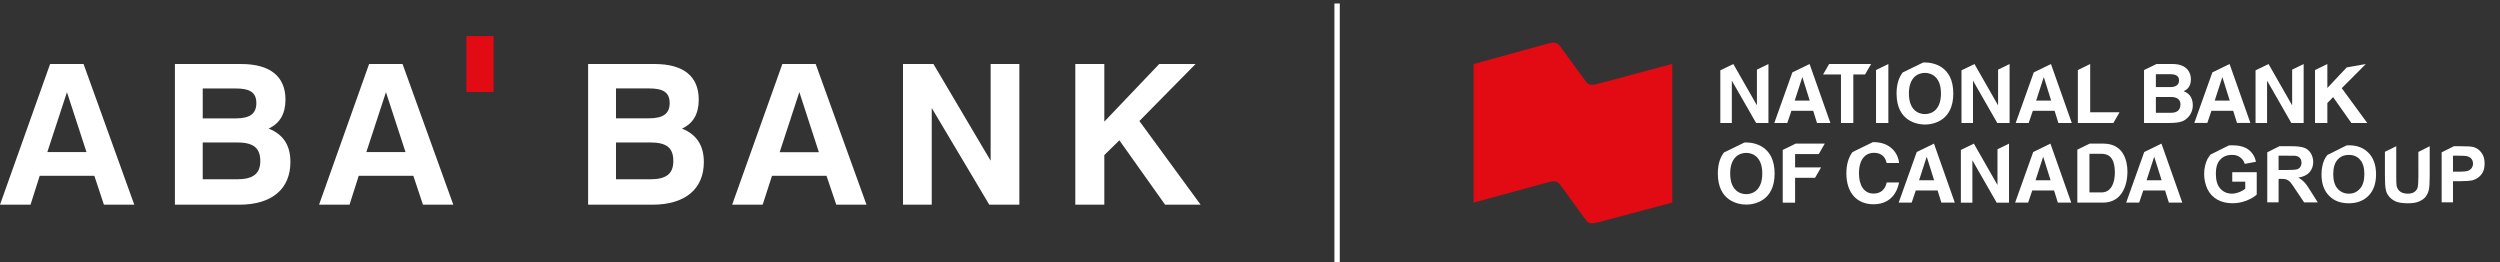 <?xml version="1.0" encoding="utf-8"?>
<!-- Generator: Adobe Illustrator 17.0.0, SVG Export Plug-In . SVG Version: 6.00 Build 0)  -->
<!DOCTYPE svg PUBLIC "-//W3C//DTD SVG 1.1//EN" "http://www.w3.org/Graphics/SVG/1.1/DTD/svg11.dtd">
<svg version="1.1" id="Layer_1" xmlns="http://www.w3.org/2000/svg" xmlns:xlink="http://www.w3.org/1999/xlink" x="0px" y="0px"
	 width="228.823px" height="23.983px" viewBox="0 0 228.823 23.983" enable-background="new 0 0 228.823 23.983"
	 xml:space="preserve">
<rect x="0" y="0" width="228.823" height="23.983" fill="#333333" stroke="none"/>
<g>
	<path id="XMLID_50_" fill="#FFFFFF" d="M53.828,5.859h6.086c2.673,0,4.041,1.147,4.041,3.256c0,1.29-0.488,2.171-1.535,2.657
		c1.338,0.53,2.003,1.546,2.003,3.055c0,2.436-1.668,3.909-4.71,3.909h-5.884V5.859z M59.398,10.829
		c1.281,0,1.896-0.411,1.896-1.393c0-1.008-0.628-1.344-1.909-1.344h-3.004v2.738H59.398z M59.515,16.41
		c1.447,0,2.115-0.487,2.115-1.673c0-1.256-0.668-1.698-2.124-1.698h-3.125v3.371H59.515z"/>
	<path id="XMLID_47_" fill="#FFFFFF" d="M74.659,5.859l4.651,12.877h-2.765l-0.897-2.648h-4.985l-0.857,2.648h-2.792l4.594-12.877
		H74.659z M71.363,13.929h3.587l-1.787-5.501L71.363,13.929z"/>
	<polygon id="XMLID_46_" fill="#FFFFFF" points="82.651,5.859 85.438,5.859 90.673,14.711 90.673,5.859 93.3,5.859 93.3,18.736 
		90.548,18.736 85.281,9.887 85.281,18.736 82.651,18.736 	"/>
	<polygon id="XMLID_45_" fill="#FFFFFF" points="98.422,5.859 101.077,5.859 101.077,11.132 106.102,5.859 109.429,5.859 
		104.286,11.076 109.893,18.736 106.641,18.736 102.455,12.842 101.077,14.195 101.077,18.736 98.422,18.736 	"/>
	<path id="XMLID_42_" fill="#FFFFFF" d="M7.648,5.859l4.643,12.877H9.511l-0.876-2.647h-5l-0.841,2.647H0L4.586,5.859H7.648z
		 M4.332,13.919h3.584L6.128,8.438L4.332,13.919z"/>
	<path id="XMLID_26_" fill="#FFFFFF" d="M16.01,5.859h6.073c2.668,0,4.046,1.163,4.046,3.256c0,1.288-0.499,2.169-1.539,2.653
		c1.344,0.538,1.991,1.539,1.991,3.05c0,2.45-1.651,3.918-4.694,3.918H16.01V5.859z M21.582,10.836c1.269,0,1.882-0.411,1.882-1.4
		c0-0.998-0.624-1.339-1.902-1.339h-3.006v2.739H21.582z M21.686,16.41c1.452,0,2.139-0.49,2.139-1.668
		c0-1.256-0.687-1.705-2.155-1.705h-3.116v3.373H21.686z"/>
	<path id="XMLID_23_" fill="#FFFFFF" d="M36.846,5.859l4.645,12.877h-2.778l-0.88-2.647h-4.999l-0.842,2.647h-2.789l4.58-12.877
		H36.846z M33.532,13.919h3.584l-1.79-5.481L33.532,13.919z"/>
	<rect id="XMLID_22_" x="42.688" y="3.3" fill="#E20A13" width="2.488" height="5.117"/>
	<g>
		<path id="XMLID_21_" fill="#E20A13" d="M146.22,7.68c-0.314,0.071-0.537,0.12-0.765,0.034c-0.176-0.066-0.313-0.258-0.435-0.434
			l-2.114-2.893c-0.123-0.172-0.268-0.366-0.442-0.438c-0.226-0.089-0.454-0.034-0.765,0.037l-6.823,1.875v12.682l6.846-1.865
			c0.316-0.068,0.542-0.123,0.767-0.035c0.173,0.071,0.312,0.259,0.434,0.433l2.106,2.89c0.124,0.174,0.264,0.357,0.436,0.433
			c0.227,0.084,0.453,0.035,0.765-0.038l6.829-1.822V5.847L146.22,7.68z"/>
		<path fill="#FFFFFF" d="M202.41,10.143h1.994l0.346,1.112h1.226l-1.904-5.396h-0.002l-1.574,0.766l-1.653,4.63h1.189
			L202.41,10.143z M203.403,7.076h0.015l0.67,2.135h-1.377L203.403,7.076z"/>
		<path fill="#FFFFFF" d="M199.87,8.347c0.226-0.113,0.662-0.331,0.662-1.105c0-0.557-0.339-1.383-1.663-1.383h-1.488l-1.14,0.555
			v4.842h2.288c1.107,0,1.4-0.188,1.709-0.488c0.285-0.278,0.467-0.685,0.467-1.112C200.705,9.121,200.532,8.595,199.87,8.347z
			 M197.326,6.791h1.295c0.512,0,0.827,0.136,0.827,0.58c0,0.428-0.353,0.601-0.798,0.601h-1.324V6.791z M198.711,10.323h-1.385
			V8.88h1.437c0.407,0,0.814,0.181,0.814,0.654C199.577,10.083,199.26,10.323,198.711,10.323z"/>
		<polygon fill="#FFFFFF" points="210.852,11.256 210.852,5.86 209.798,6.373 209.798,9.617 209.784,9.617 207.638,5.86 
			206.449,6.438 206.449,11.256 207.503,11.256 207.503,7.407 207.518,7.407 209.723,11.256 		"/>
		<polygon fill="#FFFFFF" points="213.021,9.429 213.548,8.888 215.219,11.256 216.671,11.256 214.338,8.069 216.542,5.861 
			214.792,6.169 213.021,8.054 213.021,5.861 211.892,6.41 211.892,11.256 213.021,11.256 		"/>
		<path fill="#FFFFFF" d="M165.627,5.86l-1.574,0.766l-1.653,4.63h1.189l0.377-1.112h1.995l0.346,1.112h1.227L165.63,5.86H165.627z
			 M164.267,9.211l0.692-2.135h0.015l0.67,2.135H164.267z"/>
		<path fill="#FFFFFF" d="M187.723,5.86l-1.574,0.766l-1.654,4.63h1.189l0.377-1.112h1.995l0.346,1.112h1.227l-1.906-5.396H187.723z
			 M186.366,9.211l0.692-2.135h0.015l0.67,2.135H186.366z"/>
		<polygon fill="#FFFFFF" points="169.632,11.256 169.632,6.814 170.71,6.814 171.262,5.86 167.419,5.86 166.87,6.808 166.87,6.814 
			168.503,6.814 168.503,11.256 		"/>
		<polygon fill="#FFFFFF" points="172.84,5.86 172.838,5.86 171.712,6.408 171.712,11.256 172.84,11.256 		"/>
		<path fill="#FFFFFF" d="M176.187,11.399c0.716,0,2.597-0.308,2.597-2.841s-1.881-2.841-2.597-2.841
			c-0.049,0-0.104,0.002-0.164,0.005l-1.87,0.911c-0.331,0.423-0.562,1.038-0.562,1.925
			C173.591,11.091,175.473,11.399,176.187,11.399z M176.187,6.671c0.61,0,1.468,0.376,1.468,1.886c0,1.511-0.859,1.886-1.468,1.886
			c-0.609,0-1.467-0.376-1.467-1.886C174.72,7.047,175.578,6.671,176.187,6.671z"/>
		<polygon fill="#FFFFFF" points="158.514,7.407 158.529,7.407 160.735,11.256 161.864,11.256 161.864,5.86 160.81,6.373 
			160.81,9.617 160.796,9.617 158.65,5.86 157.46,6.438 157.46,11.256 158.514,11.256 		"/>
		<polygon fill="#FFFFFF" points="182.883,9.617 182.867,9.617 180.722,5.86 179.533,6.439 179.533,11.256 180.587,11.256 
			180.587,7.407 180.602,7.407 182.808,11.256 183.936,11.256 183.936,5.86 182.883,6.373 		"/>
		<polygon fill="#FFFFFF" points="193.999,10.278 191.313,10.278 191.313,5.86 190.184,6.41 190.184,11.256 193.435,11.256 		"/>
		<path fill="#FFFFFF" d="M177.012,13.146l-1.574,0.767l-1.655,4.633h1.191l0.377-1.113h1.995l0.346,1.113h1.229l-1.906-5.4H177.012
			z M175.651,16.501l0.692-2.136h0.015l0.671,2.136H175.651z"/>
		<path fill="#FFFFFF" d="M197.835,13.146l-1.575,0.767l-1.654,4.633h1.189l0.377-1.113h1.996l0.346,1.113h1.229l-1.906-5.4H197.835
			z M196.474,16.501l0.692-2.136h0.015l0.671,2.136H196.474z"/>
		<path fill="#FFFFFF" d="M187.673,13.146l-1.576,0.767l-1.654,4.633h1.191l0.376-1.113h1.997l0.346,1.113h1.227l-1.906-5.4H187.673
			z M186.311,16.501l0.692-2.136h0.015l0.671,2.136H186.311z"/>
		<path fill="#FFFFFF" d="M172.688,16.702c-0.136,0.662-0.572,1.016-1.197,1.016c-0.957,0-1.341-0.873-1.341-1.843
			c0-1.527,0.799-1.888,1.341-1.888c0.933,0,1.107,0.61,1.197,0.932h1.13c-0.06-0.797-0.715-1.91-2.334-1.91
			c-0.021,0-0.041,0.001-0.062,0.001l-1.866,0.91c-0.351,0.468-0.559,1.116-0.559,1.94c0,1.866,1.032,2.836,2.471,2.836
			c1.356,0,2.125-0.821,2.35-1.994H172.688z"/>
		<polygon fill="#FFFFFF" points="182.828,16.907 182.813,16.907 180.666,13.146 179.477,13.726 179.477,18.547 180.531,18.547 
			180.531,14.696 180.546,14.696 182.753,18.547 183.883,18.547 183.883,13.147 182.828,13.661 		"/>
		<path fill="#FFFFFF" d="M192.526,13.145h-1.255l-1.134,0.552v4.849h2.343c1.785,0,2.244-1.67,2.244-2.828
			C194.724,14.695,194.348,13.145,192.526,13.145z M192.344,17.613h-1.099v-3.535h1.084c0.483,0,1.243,0.128,1.243,1.722
			C193.572,16.689,193.263,17.613,192.344,17.613z"/>
		<polygon fill="#FFFFFF" points="166.469,14.101 167.021,13.146 164.355,13.146 163.173,13.722 163.173,18.547 164.303,18.547 
			164.303,16.275 166.131,16.275 166.683,15.319 164.303,15.319 164.303,14.101 		"/>
		<path fill="#FFFFFF" d="M159.83,13.039c-0.049,0-0.104,0.002-0.164,0.005l-1.871,0.912c-0.332,0.423-0.563,1.039-0.563,1.926
			c0,2.535,1.883,2.843,2.598,2.843c0.716,0,2.599-0.308,2.599-2.843C162.429,13.347,160.546,13.039,159.83,13.039z M159.83,17.771
			c-0.61,0-1.468-0.377-1.468-1.888c0-1.512,0.859-1.889,1.468-1.889c0.611,0,1.47,0.377,1.47,1.889
			C161.299,17.394,160.441,17.771,159.83,17.771z"/>
		<path fill="#FFFFFF" d="M204.315,16.63h1.192v0.654c-0.155,0.119-0.346,0.226-0.56,0.309c-0.227,0.084-0.441,0.131-0.655,0.131
			c-0.441,0-0.798-0.155-1.072-0.465c-0.274-0.297-0.405-0.761-0.405-1.368c0-0.571,0.131-1,0.405-1.285
			c0.263-0.286,0.62-0.429,1.072-0.429c0.31,0,0.56,0.072,0.751,0.227c0.202,0.142,0.345,0.345,0.417,0.595l1.025-0.191
			c-0.095-0.475-0.333-0.844-0.691-1.118c-0.357-0.262-0.857-0.393-1.501-0.393c-0.096,0-0.19,0-0.286,0.012l-1.692,0.844
			c-0.084,0.107-0.167,0.227-0.239,0.345c-0.214,0.417-0.333,0.892-0.333,1.428c0,0.499,0.107,0.951,0.297,1.368
			c0.203,0.429,0.512,0.75,0.906,0.976c0.405,0.226,0.869,0.333,1.406,0.333c0.429,0,0.847-0.084,1.263-0.238
			c0.405-0.167,0.726-0.345,0.941-0.56v-2.046h-2.24V16.63z"/>
		<path fill="#FFFFFF" d="M210.915,16.678c-0.143-0.154-0.321-0.297-0.548-0.428c0.454-0.06,0.787-0.227,1.013-0.476
			c0.227-0.25,0.346-0.571,0.346-0.952c0-0.297-0.084-0.571-0.227-0.809c-0.155-0.238-0.357-0.405-0.596-0.487
			c-0.25-0.095-0.654-0.143-1.202-0.143h-1.072l-1.108,0.559v4.58h1.037v-2.153h0.203c0.238,0,0.417,0.024,0.523,0.06
			c0.119,0.048,0.215,0.119,0.322,0.214c0.096,0.107,0.273,0.357,0.536,0.762l0.75,1.118h1.251l-0.632-1
			C211.261,17.119,211.07,16.845,210.915,16.678z M209.319,15.56h-0.763v-1.309h0.81c0.417,0,0.667,0,0.751,0.012
			c0.179,0.036,0.297,0.096,0.393,0.202c0.095,0.107,0.143,0.251,0.143,0.429c0,0.154-0.036,0.274-0.107,0.381
			c-0.072,0.106-0.167,0.178-0.285,0.214C210.129,15.536,209.819,15.56,209.319,15.56z"/>
		<path fill="#FFFFFF" d="M214.978,13.299c-0.06,0-0.131,0-0.191,0.012h-0.012l-1.764,0.88v0.012
			c-0.119,0.143-0.214,0.297-0.285,0.465c-0.155,0.357-0.239,0.797-0.239,1.32c0,0.81,0.227,1.452,0.679,1.916
			c0.453,0.476,1.06,0.702,1.822,0.702c0.763,0,1.359-0.238,1.811-0.702c0.453-0.463,0.679-1.118,0.679-1.95
			c0-0.834-0.227-1.488-0.679-1.951C216.348,13.526,215.74,13.299,214.978,13.299z M216.003,17.273
			c-0.263,0.297-0.596,0.453-1.014,0.453c-0.417,0-0.762-0.155-1.024-0.453c-0.274-0.297-0.405-0.749-0.405-1.32
			c0-0.595,0.131-1.035,0.393-1.333c0.263-0.297,0.608-0.441,1.036-0.441c0.43,0,0.775,0.143,1.026,0.441
			c0.261,0.285,0.393,0.726,0.393,1.309C216.408,16.524,216.276,16.975,216.003,17.273z"/>
		<path fill="#FFFFFF" d="M221.351,16.226c0,0.404-0.024,0.689-0.048,0.868c-0.036,0.178-0.119,0.321-0.273,0.44
			c-0.143,0.131-0.369,0.191-0.667,0.191c-0.285,0-0.512-0.072-0.679-0.191c-0.166-0.13-0.273-0.297-0.321-0.511
			c-0.024-0.131-0.036-0.417-0.036-0.856v-2.784l-1.036,0.511v2.225c0,0.583,0.024,1.012,0.095,1.309
			c0.048,0.202,0.142,0.392,0.297,0.571c0.143,0.178,0.346,0.321,0.596,0.44c0.251,0.107,0.632,0.167,1.12,0.167
			c0.405,0,0.738-0.048,0.989-0.155c0.251-0.106,0.453-0.238,0.608-0.416c0.143-0.179,0.25-0.393,0.309-0.642
			c0.06-0.262,0.084-0.69,0.084-1.309v-2.7l-1.036,0.523V16.226z"/>
		<path fill="#FFFFFF" d="M227.117,13.966c-0.191-0.262-0.441-0.429-0.739-0.511c-0.19-0.048-0.595-0.072-1.226-0.072h-0.548
			l-1.12,0.559v4.58h1.036v-1.94h0.679c0.465,0,0.822-0.023,1.072-0.07c0.178-0.048,0.357-0.119,0.536-0.251
			c0.178-0.118,0.321-0.286,0.441-0.499c0.118-0.214,0.166-0.487,0.166-0.797C227.415,14.549,227.32,14.215,227.117,13.966z
			 M226.236,15.381c-0.084,0.107-0.191,0.191-0.334,0.251c-0.13,0.047-0.405,0.082-0.81,0.082h-0.572v-1.463h0.5
			c0.369,0,0.62,0.012,0.751,0.036c0.166,0.036,0.309,0.107,0.417,0.226c0.107,0.119,0.166,0.274,0.166,0.465
			C226.354,15.131,226.307,15.263,226.236,15.381z"/>
	</g>
	<rect x="122.139" y="0.32" fill="#FFFFFF" width="0.49" height="23.663"/>
</g>
</svg>
